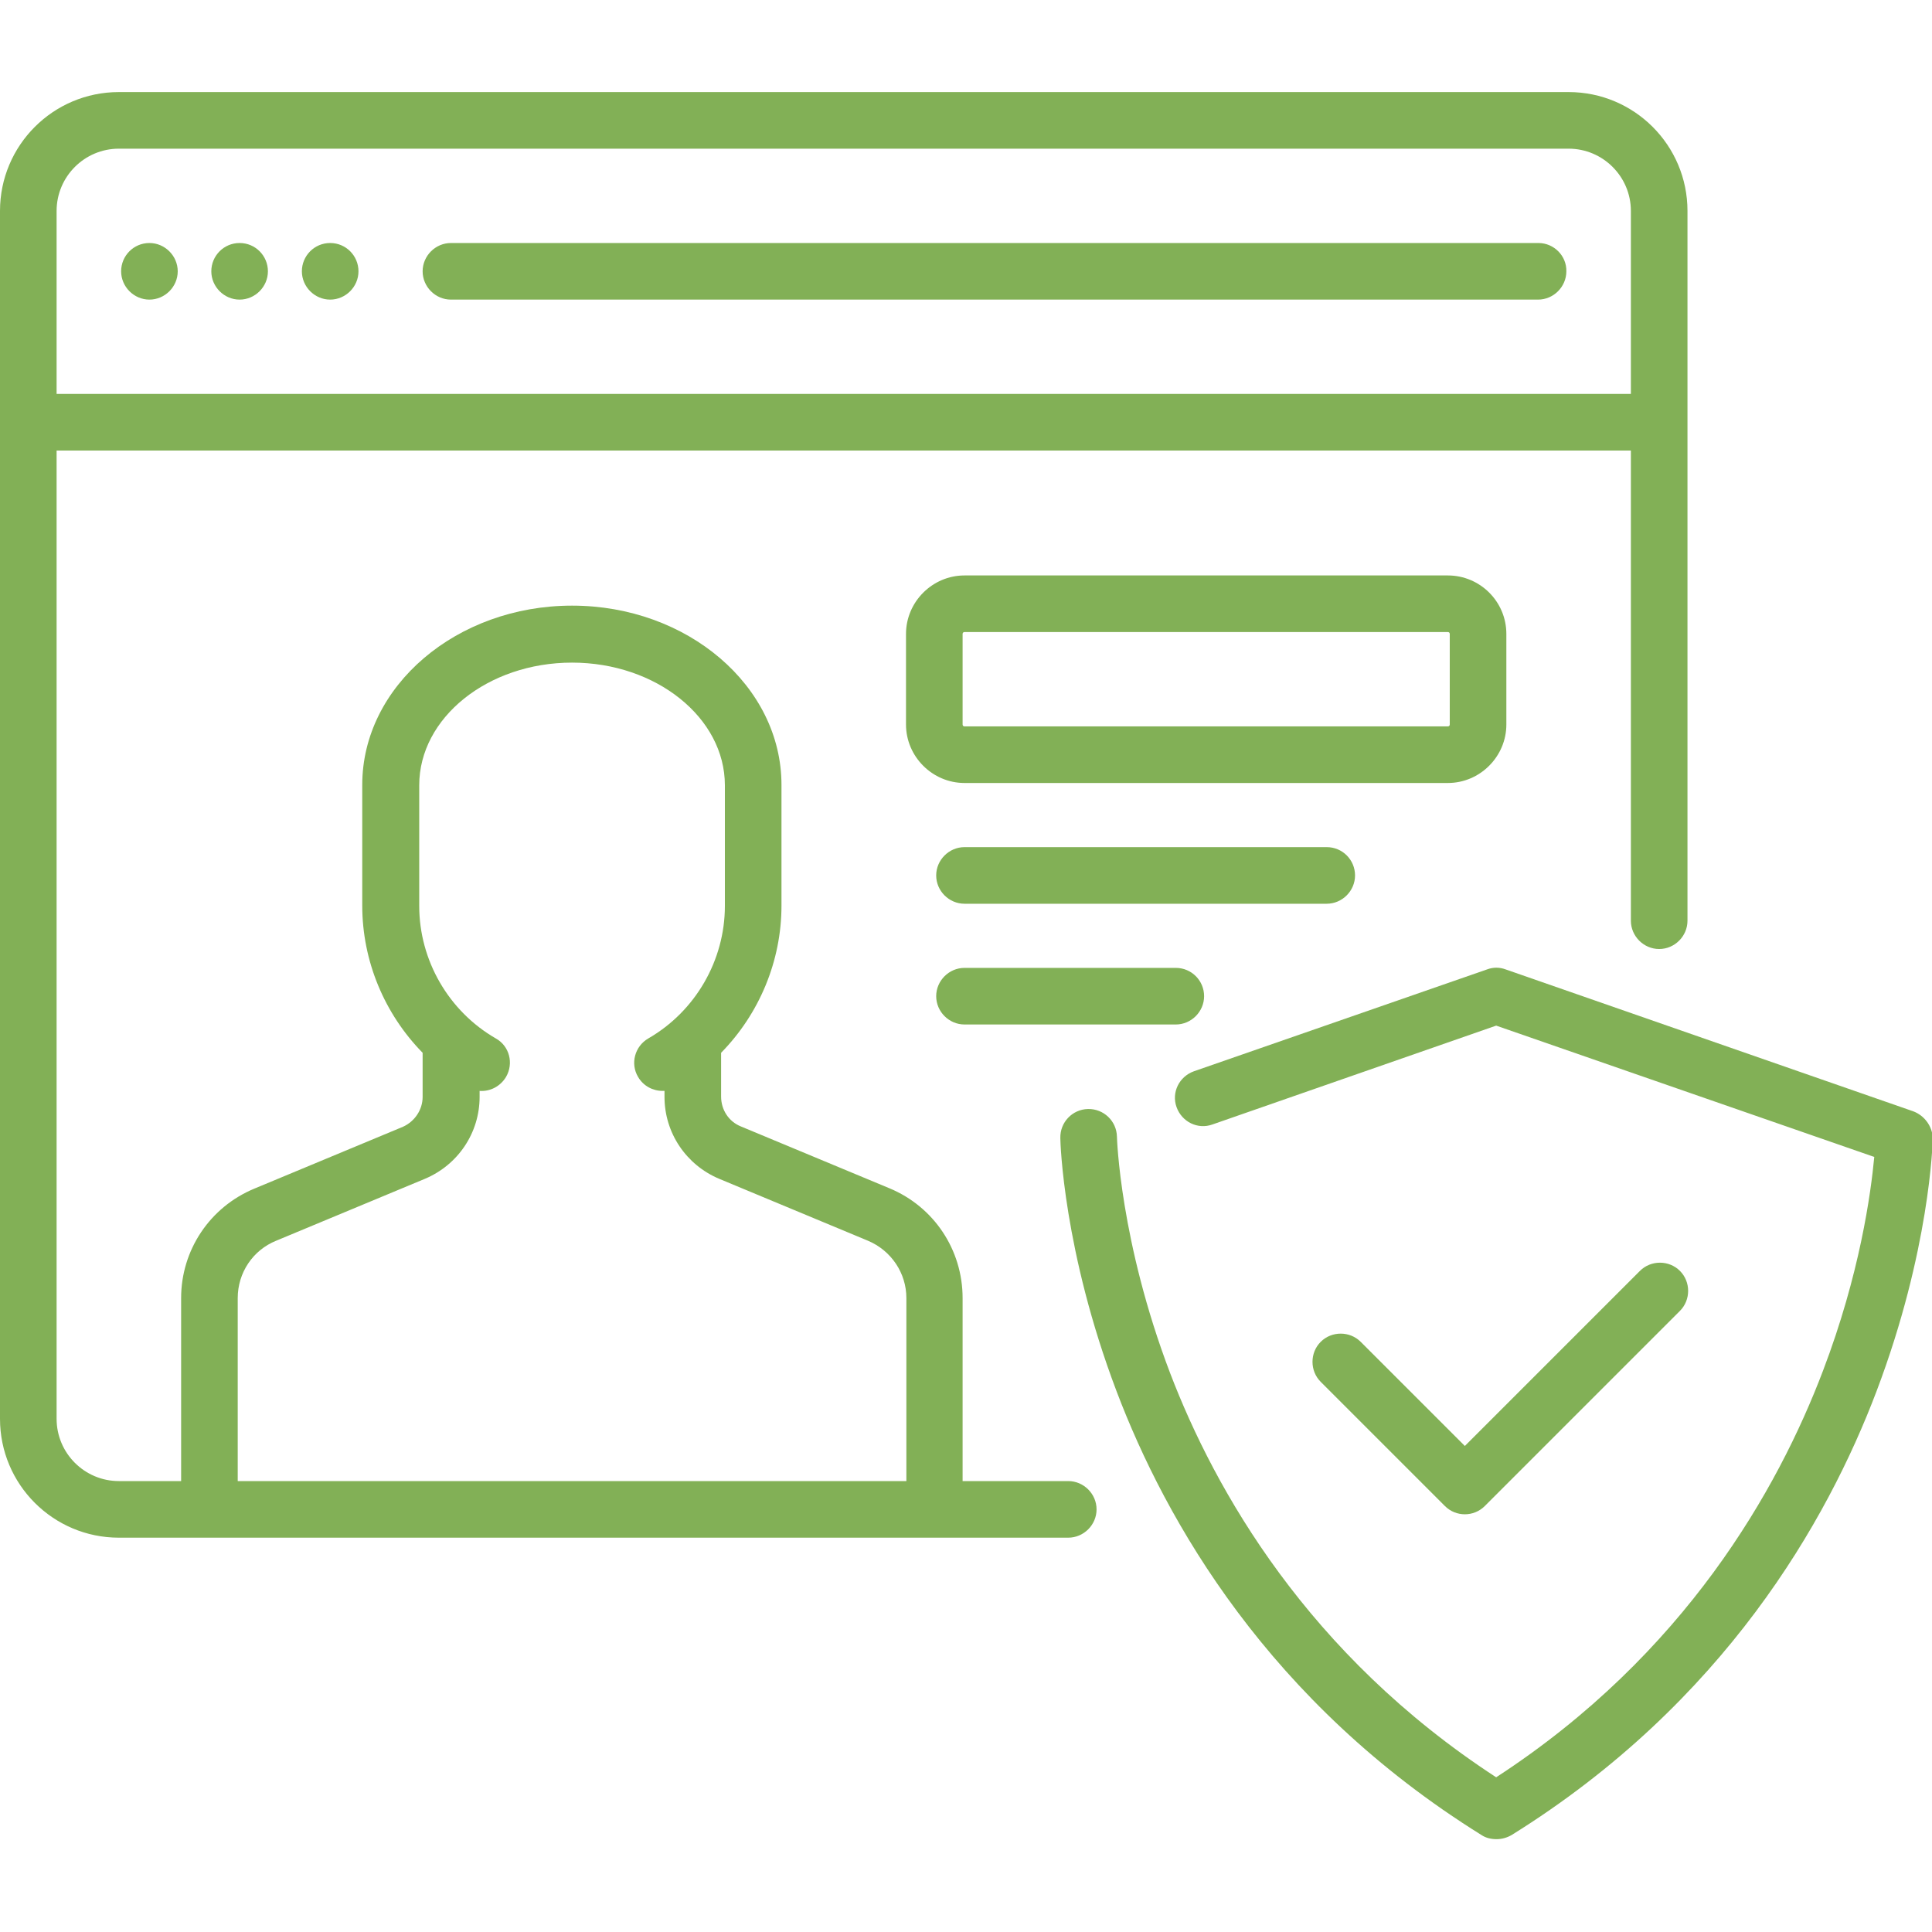 <svg id="Capa_1" xmlns="http://www.w3.org/2000/svg" viewBox="0 0 512 512">
    <style>
        .st0{fill:#82b056}
    </style>
    <path class="st0" d="M415.7 24.4H31.5C14.1 24.4 0 38.5 0 55.9V376c0 17.4 14.1 31.5 31.5 31.5h251.6c4.1 0 7.5-3.4 7.5-7.5s-3.4-7.5-7.5-7.5h-28V344c0-12.8-7.6-24.2-19.4-29.1l-39.4-16.4c-3.2-1.3-5.2-4.4-5.2-7.9V279c10.1-10.3 16-24.3 16-39v-32c0-26.2-24.9-47.5-55.5-47.5S96 181.8 96 208v32c0 14.7 5.9 28.7 16 39v11.7c0 3.4-2.1 6.5-5.2 7.9L67.4 315C55.6 319.9 48 331.3 48 344v48.5H31.5c-9.1 0-16.5-7.4-16.5-16.5V119.4h417.2V244c0 4.1 3.4 7.5 7.5 7.5s7.5-3.4 7.5-7.5V55.9c0-17.4-14.1-31.5-31.5-31.5zM63 344c0-6.7 4-12.7 10.2-15.2l39.4-16.4c8.8-3.7 14.5-12.2 14.5-21.7v-1.6c2.8.2 5.5-1.2 7-3.7 2.1-3.6.9-8.2-2.7-10.2-12.5-7.2-20.3-20.7-20.3-35.1v-32c0-17.9 18.2-32.5 40.5-32.5s40.5 14.6 40.5 32.5v32c0 14.4-7.8 27.9-20.3 35.1-3.6 2.1-4.8 6.7-2.7 10.2 1.4 2.4 3.9 3.7 6.5 3.7h.5v1.6c0 9.5 5.7 18 14.5 21.7l39.4 16.4c6.2 2.6 10.2 8.6 10.2 15.2v48.5H63V344zm369.2-239.6H15V55.9c0-9.1 7.4-16.5 16.5-16.5h384.2c9.1 0 16.5 7.4 16.5 16.5v48.5z"/>
    <path class="st0" d="M39.6 64.4c-4.2 0-7.5 3.4-7.5 7.5s3.4 7.5 7.5 7.5 7.5-3.4 7.5-7.5-3.4-7.5-7.5-7.5z"/>
    <path class="st0" d="M87.5 64.4c-4.2 0-7.5 3.4-7.5 7.5s3.4 7.5 7.5 7.5S95 76 95 71.9s-3.3-7.5-7.5-7.5z"/>
    <path class="st0" d="M63.5 64.4c-4.2 0-7.5 3.4-7.5 7.5s3.4 7.5 7.5 7.5S71 76 71 71.9s-3.3-7.5-7.5-7.5z"/>
    <path class="st0" d="M407.7 64.4H119.5c-4.1 0-7.5 3.4-7.5 7.5s3.4 7.5 7.5 7.5h288.1c4.1 0 7.5-3.4 7.5-7.5.1-4.1-3.3-7.5-7.4-7.5z"/>
    <path class="st0" d="M507 294.5l-108-37.6c-1.6-.6-3.3-.6-4.9 0l-77.7 27c-3.9 1.4-6 5.6-4.6 9.5 1.4 3.9 5.6 6 9.5 4.6l75.2-26.2 100.2 34.8c-.9 9.6-3.8 31-13.6 56.7-11.9 31.3-36.5 75.1-86.6 107.7-49.9-32.5-74.5-76-86.4-107.1-13.3-34.9-14.1-62.4-14.1-62.7-.1-4.1-3.5-7.4-7.7-7.3-4.1.1-7.4 3.5-7.3 7.7 0 1.2.8 29.9 14.9 67.1 13 34.3 40.3 82.5 96.7 117.6 1.2.8 2.6 1.1 4 1.1s2.8-.4 4-1.1c56.4-35.1 83.7-83.3 96.7-117.6 14.1-37.2 14.9-65.9 14.9-67.1-.1-3.1-2.2-6-5.2-7.1z"/>
    <path class="st0" d="M445.2 336.8c-2.9-2.9-7.7-2.9-10.6 0l-46.4 46.4-27.6-27.6c-2.9-2.9-7.7-2.9-10.6 0-2.9 2.9-2.9 7.7 0 10.6l32.9 32.9c1.5 1.5 3.4 2.2 5.3 2.2s3.8-.7 5.3-2.2l51.7-51.7c2.9-2.9 2.9-7.7 0-10.6z"/>
    <path class="st0" d="M383.7 152.5H255.6c-8.5 0-15.5 7-15.5 15.5v24c0 8.5 7 15.5 15.5 15.5h128.1c8.5 0 15.5-7 15.5-15.5v-24c0-8.6-7-15.5-15.5-15.5zm.5 39.5c0 .3-.2.5-.5.5H255.6c-.3 0-.5-.2-.5-.5v-24c0-.3.2-.5.5-.5h128.1c.3 0 .5.2.5.5v24z"/>
    <path class="st0" d="M351.6 224.5h-96c-4.1 0-7.5 3.4-7.5 7.5s3.4 7.5 7.5 7.5h96c4.1 0 7.5-3.4 7.5-7.5s-3.3-7.5-7.5-7.5z"/>
    <path class="st0" d="M311.6 256.5h-56c-4.1 0-7.5 3.4-7.5 7.5s3.4 7.5 7.5 7.5h56c4.1 0 7.5-3.4 7.5-7.5s-3.3-7.5-7.5-7.5z"/>
</svg>
